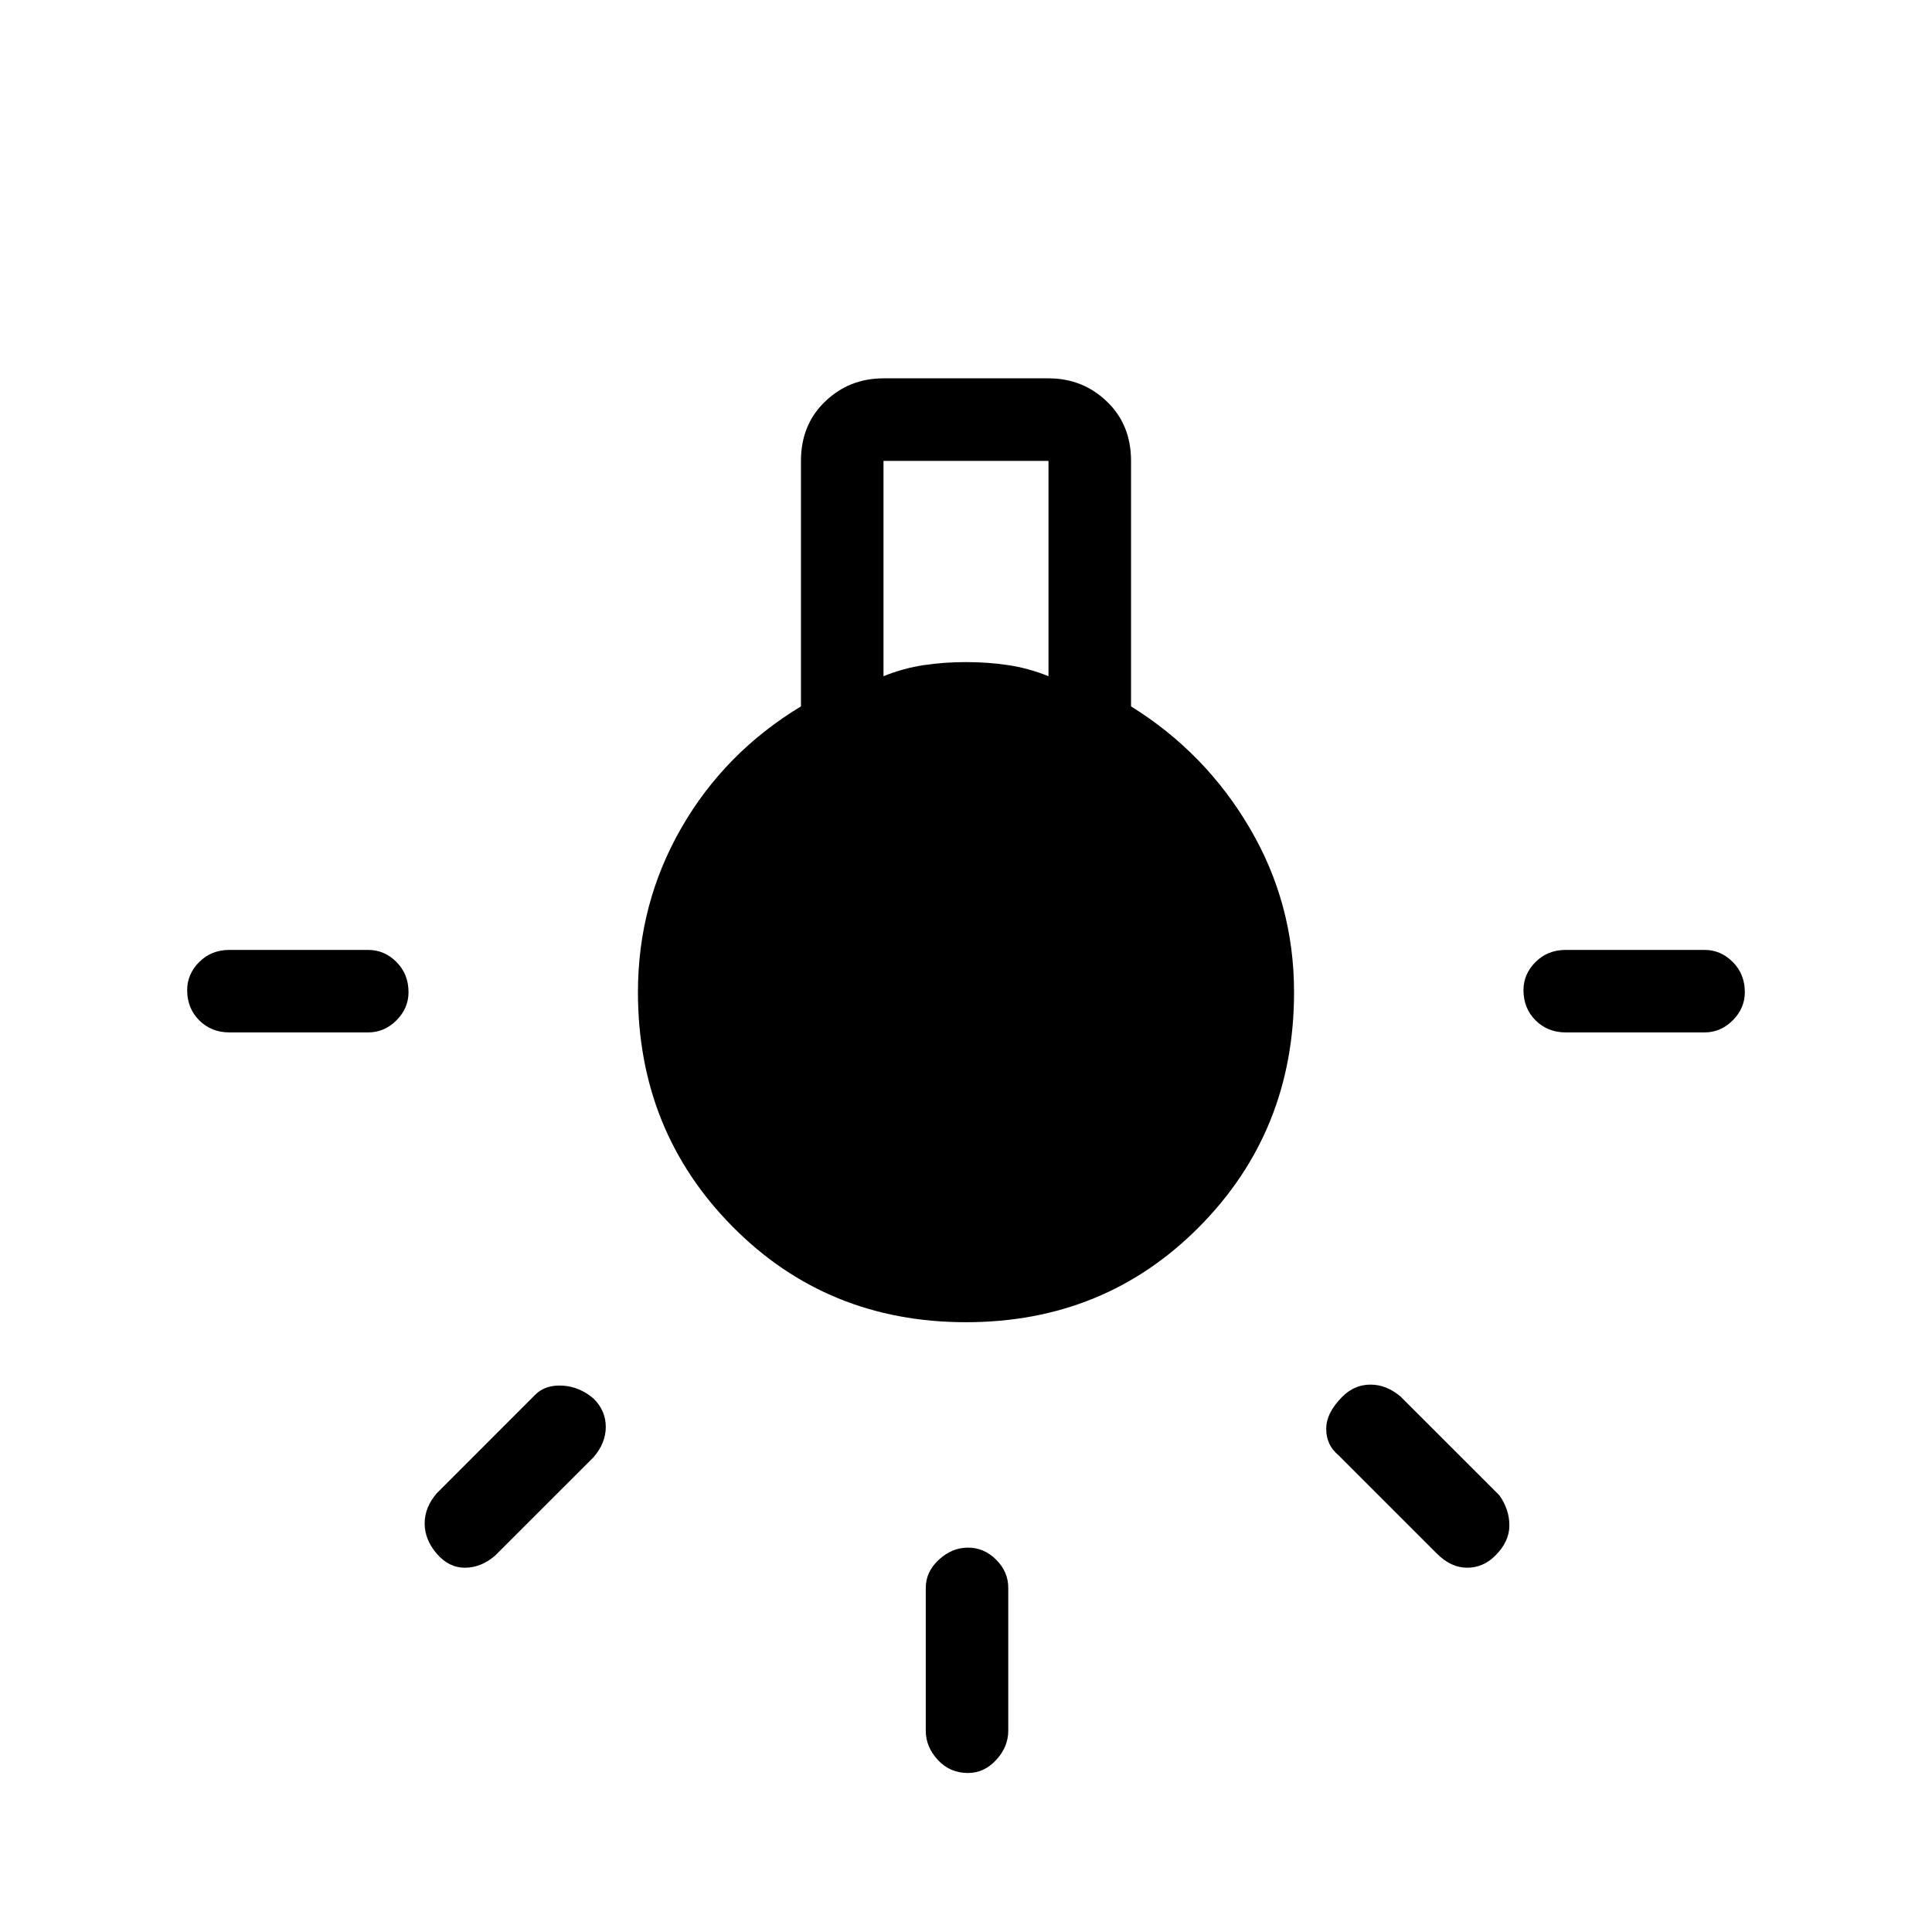 <svg xmlns="http://www.w3.org/2000/svg" height="40" width="40"><path d="M20.042 36.708q-.375 0-.625-.27-.25-.271-.25-.605v-2.958q0-.333.271-.583.27-.25.604-.25.333 0 .583.25.25.25.25.583v2.958q0 .334-.25.605-.25.27-.583.27ZM4.75 21.375q-.375 0-.625-.25t-.25-.625q0-.333.25-.583.25-.25.625-.25h2.875q.333 0 .583.25.25.25.25.625 0 .333-.25.583-.25.25-.583.25Zm27.667 0q-.375 0-.625-.25t-.25-.625q0-.333.25-.583.25-.25.625-.25h2.875q.333 0 .583.25.25.25.25.625 0 .333-.25.583-.25.25-.583.25ZM29.75 32.167l-2.042-2.042q-.25-.208-.25-.542 0-.333.334-.666.25-.25.583-.25.333 0 .625.25l2.042 2.041q.208.292.208.625 0 .334-.292.625-.25.25-.583.25-.333 0-.625-.291Zm-20.708 0q-.25-.292-.25-.625 0-.334.25-.625l2.041-2.042q.209-.208.563-.187.354.02.646.27.25.25.25.584 0 .333-.25.625l-2.042 2.041q-.292.25-.625.25t-.583-.291ZM20 27.375q-2.875 0-4.833-1.979-1.959-1.979-1.959-4.854 0-1.834.896-3.396.896-1.563 2.479-2.521V9.542q0-.75.5-1.229.5-.48 1.209-.48h3.416q.709 0 1.209.48.5.479.5 1.229v5.083q1.541.958 2.458 2.521.917 1.562.917 3.396 0 2.875-1.959 4.854-1.958 1.979-4.833 1.979ZM18.292 14q.416-.167.833-.229.417-.063.875-.063t.875.063q.417.062.833.229V9.542h-3.416Z"/></svg>